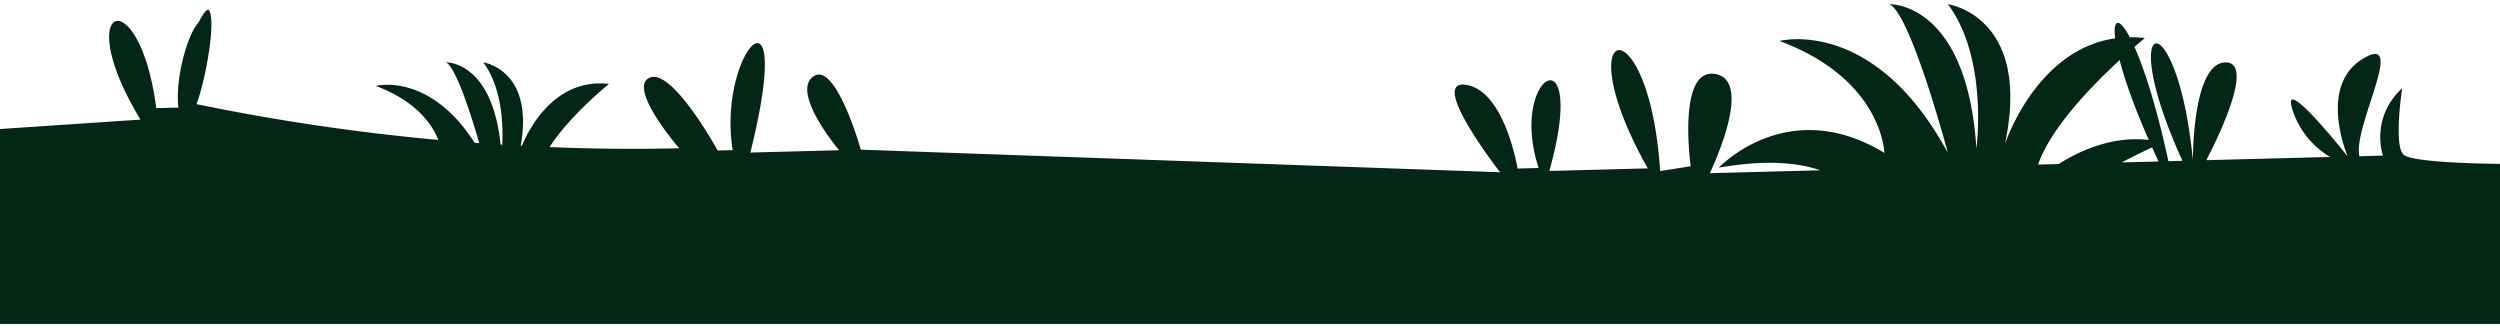 <svg id="Layer_1" data-name="Layer 1" xmlns="http://www.w3.org/2000/svg" viewBox="0 0 1600 210"><defs><style>.cls-1{fill:#032616;}</style></defs><path class="cls-1" d="M1600,207.32V104.87s-54.58-.29-61.47-5.67-1.12-42.79-1.12-42.79c-20.88,19.56-12.3,43.14-12.3,43.14L1510,100c-4.3-18.82,31-80,2.09-62.3s-9.53,62.5-9.53,62.5S1460.6,47.1,1466.8,69a54.3,54.3,0,0,0,24.47,31.45L1412,102.51s33.73-62.73,12.34-62.57-20.88,62.8-20.88,62.8c-9.79-102.91-51.07-97-6.7.17l-9,.24c-7.54-35-15.41-59-21.71-73.15,4.14-3.58,6.71-5.64,6.71-5.64a77,77,0,0,0-9.69-.52c-6.75-12.77-10.89-12-9.37.7-50.82,7.21-70.54,67.67-70.54,67.67,17.38-82-36.5-89.53-36.5-89.53,26,34.86,18.25,92.36,18.25,92.36C1258.78.8,1209.14,2.68,1209.14,2.68c13.63,5.66,37.51,95.18,37.51,95.18-47.44-87.64-107.78-71.62-107.78-71.62,66.07,24.5,67.12,71.62,67.12,71.62-61.88-37.69-105.93,9.43-105.93,9.43,29.68-5.16,50.41-3.34,64.91,1.69l-70.72,1.85s28.68-58.75,3.78-63.43-16,59-16,59l-19.52,3.08c-7.16-108.52-61.63-97.25-7.93-1.72l-63,1.65c25.5-91-26.67-61.89-6.84-1.9l-13.5.36s-8.06-49.71-32.93-53.56,21.73,55.92,21.73,55.92L550.93,95.78S534.8,38.59,520.43,49,537,96.14,537,96.14l-56.77,1.49c29.43-118.06-21.54-64.6-11.3-1.54l-9.6.25S430.2,43.25,415.73,49.73s18.94,45.16,18.94,45.16q-23.4.57-47.69.23h-.21q-17.31-.25-35-1c12.75-20.07,38-40.41,38-40.41-34.4-4-51.08,28.36-55.79,39.58l-.71,0c8.68-48.81-24-53.4-24-53.4,12.38,16.62,12.77,41.27,12.18,52.72l-1.06-.07c-5.65-53.76-35.08-52.65-35.08-52.65,6.52,2.71,16.71,35.44,21.42,51.72l-2.94-.21C274.56,45.91,240.46,55,240.46,55c25.65,9.51,36,24.35,40.1,34.54A1380.57,1380.57,0,0,1,125.67,66.62C130,57,138.8,15.26,133.8,6.53c-1-.75-2.8.17-6.62,7.67-7.61,8.34-15.15,36.77-13,54.65L100,69.22C89.43-13.2,44.19,1.05,89.9,76.54L0,82.58V207.32ZM1358,103.93c7.67-4.1,14.55-7.38,19.35-9.58q2,4.38,4.13,9Zm-1.43-65.42c3.24,12.47,9.19,29.64,18.65,51.07-23.29-2.71-44.22,6.88-57.67,15.41l-13.17.34C1312.34,82,1338.94,54.71,1356.52,38.51Z"/></svg>